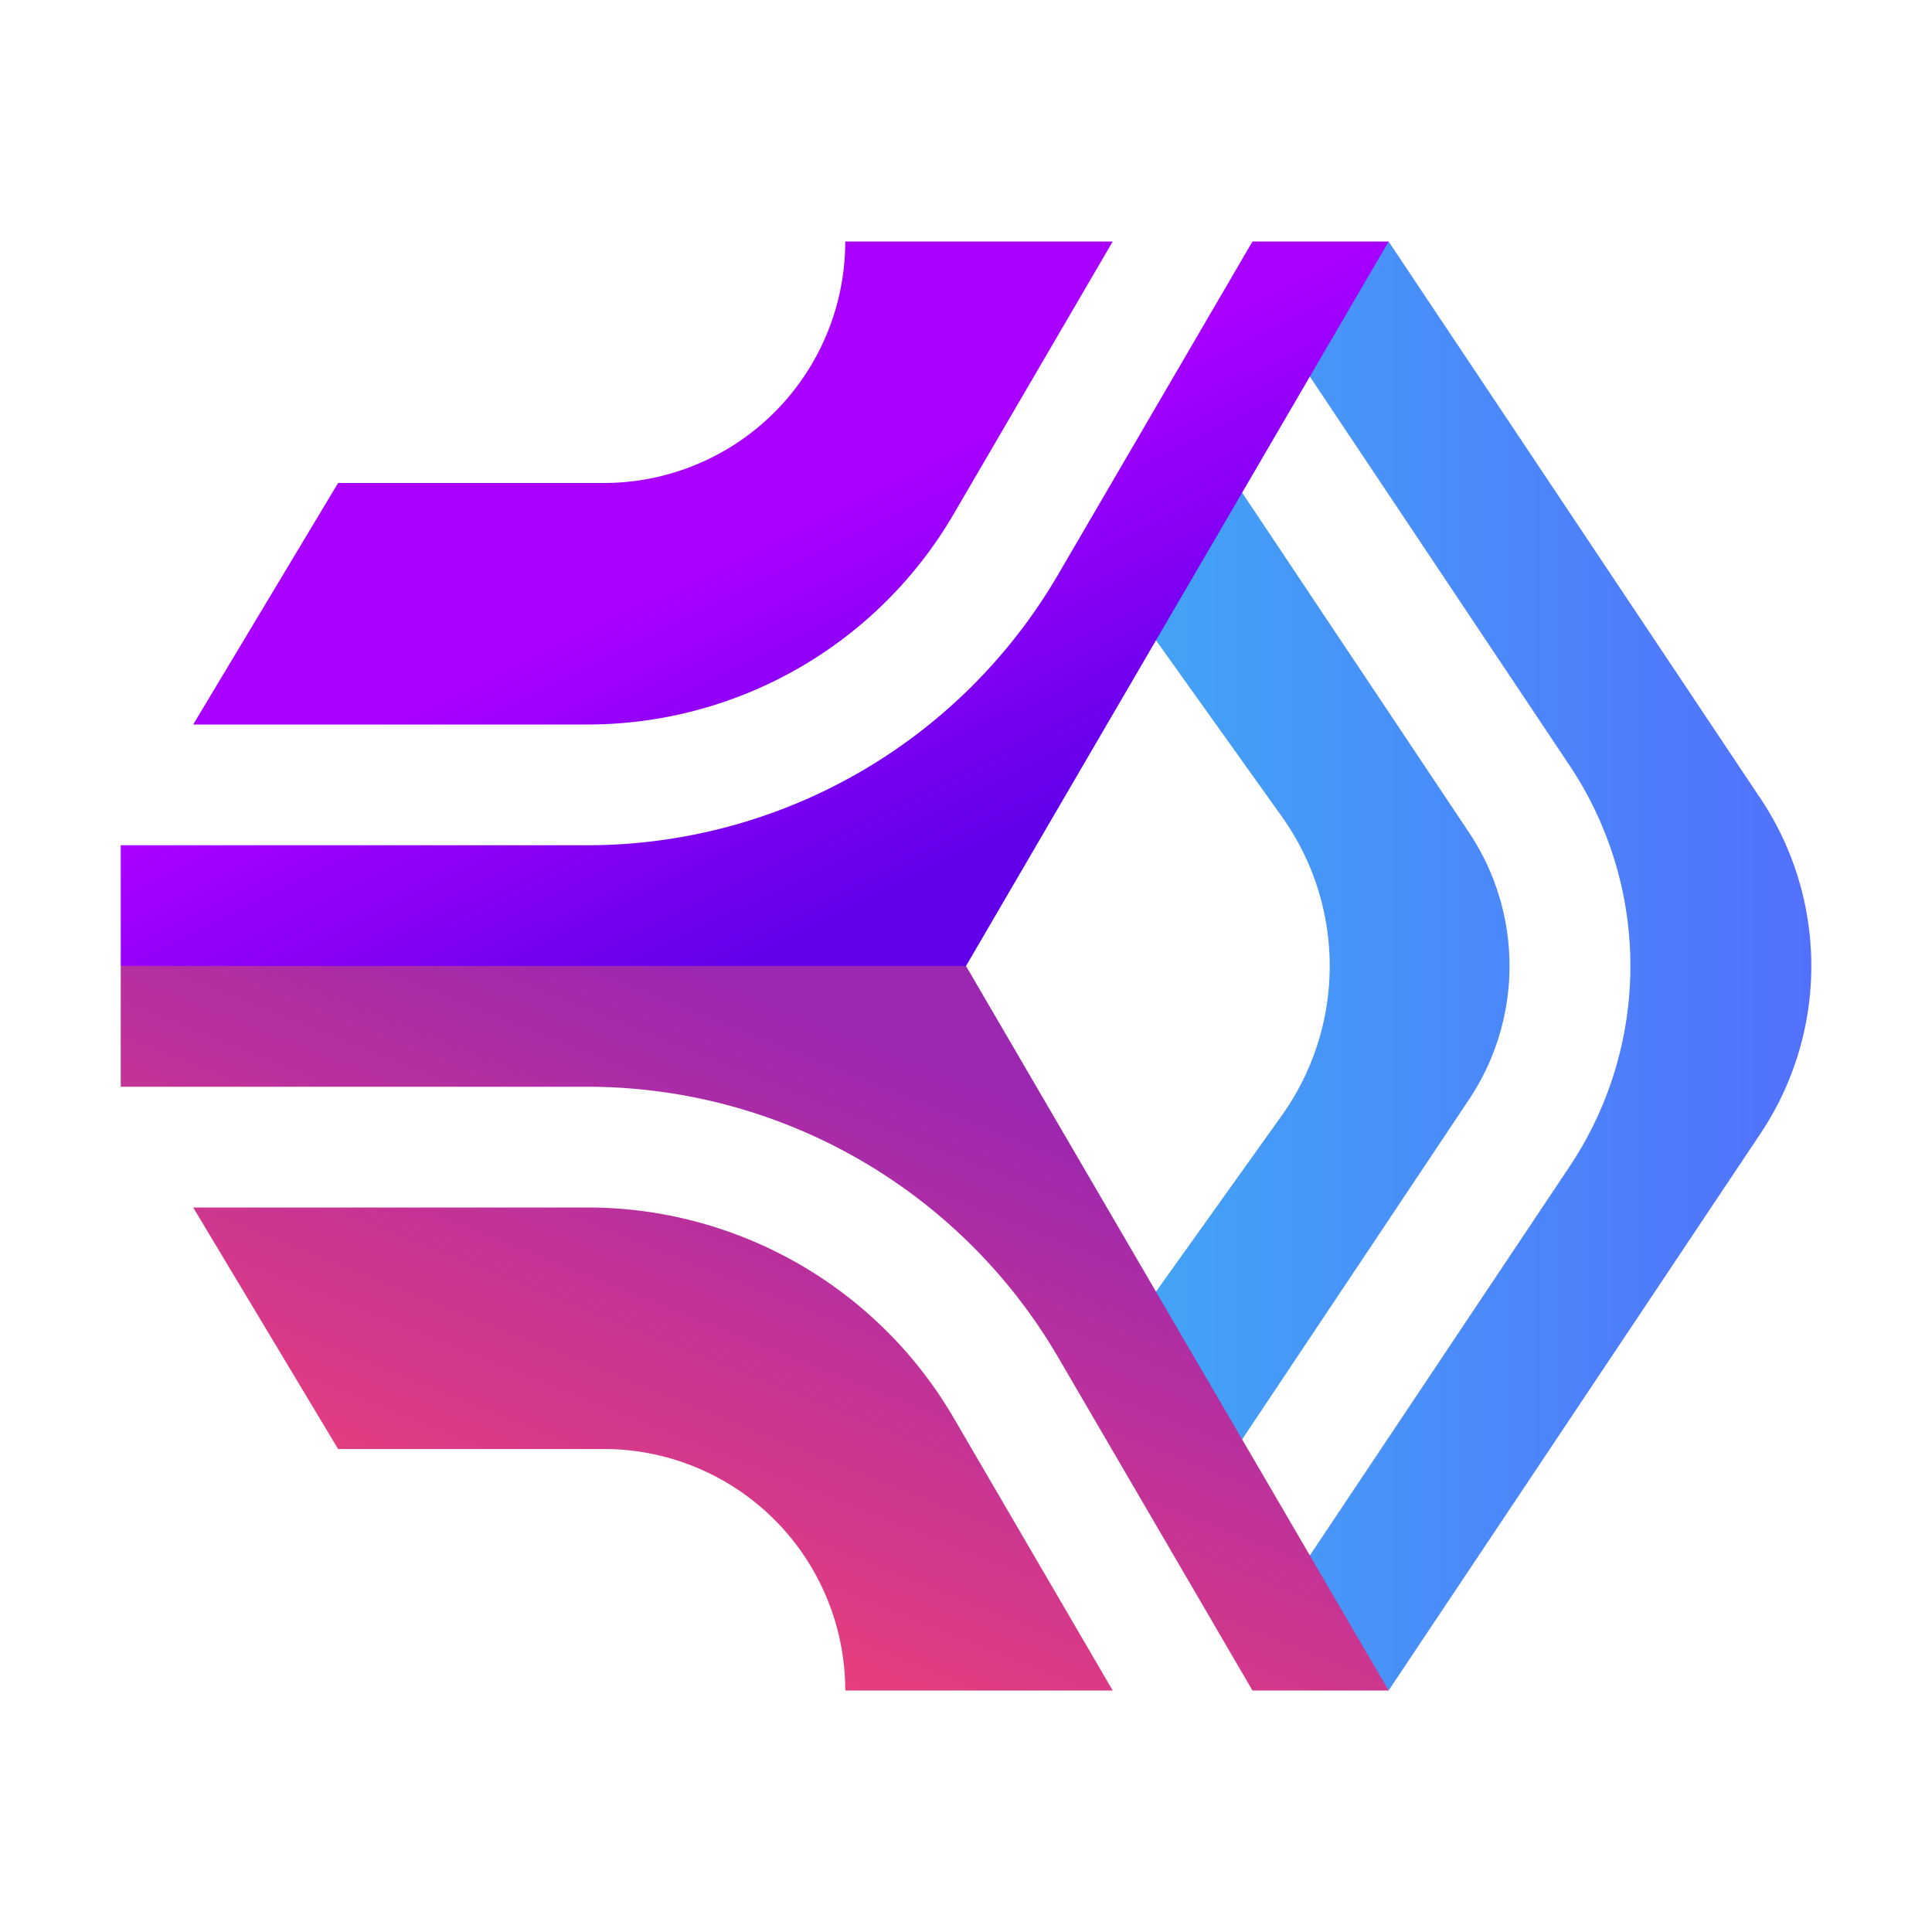 <svg xmlns="http://www.w3.org/2000/svg" xmlns:xlink="http://www.w3.org/1999/xlink" viewBox="0 0 32 32"><defs><linearGradient id="a" x1="30.625" x2="18.735" y1="16" y2="16" gradientTransform="matrix(1 0 0 -1 0 32)" gradientUnits="userSpaceOnUse"><stop offset="0" stop-color="#536dfe"/><stop offset="1" stop-color="#42a5f5"/></linearGradient><linearGradient id="b" x1="14.849" x2="12.074" y1="17.238" y2="22.863" gradientTransform="matrix(1 0 0 -1 0 32)" gradientUnits="userSpaceOnUse"><stop offset="0" stop-color="#6200ea"/><stop offset="1" stop-color="#a0f"/></linearGradient><linearGradient id="c" x1="14.412" x2="10.362" y1="14.78" y2="4.655" gradientTransform="matrix(1 0 0 -1 0 32)" gradientUnits="userSpaceOnUse"><stop offset="0" stop-color="#9c27b0"/><stop offset="1" stop-color="#ec407a"/></linearGradient></defs><path fill="url(#a)" d="M21.23 18.477a4.26 4.26 0 0 0 0-4.954L18 9l1.88-1.88 4.447 6.662a3.98 3.98 0 0 1 0 4.436L19.88 24.88 18 23Zm7.93-5.25L23 4l-1.678 1.678 4.67 6.993a5.98 5.98 0 0 1 0 6.658l-4.67 6.993L23 28l6.16-9.226a4.995 4.995 0 0 0 0-5.548"/><path fill="url(#b)" d="m3.2 12 2.4-4H10a4 4 0 0 0 4-4h4.43l-2.642 4.527A7.02 7.02 0 0 1 9.742 12Zm17.545-8-3.23 5.535A9.03 9.03 0 0 1 9.743 14H2v2h14l7-12Z"/><path fill="url(#c)" d="M18.43 28H14a4 4 0 0 0-4-4H5.6l-2.4-4h6.542a7.02 7.02 0 0 1 6.047 3.473Zm-.913-5.535L20.745 28H23l-7-12H2v2h7.742a9.03 9.03 0 0 1 7.775 4.465"/></svg>